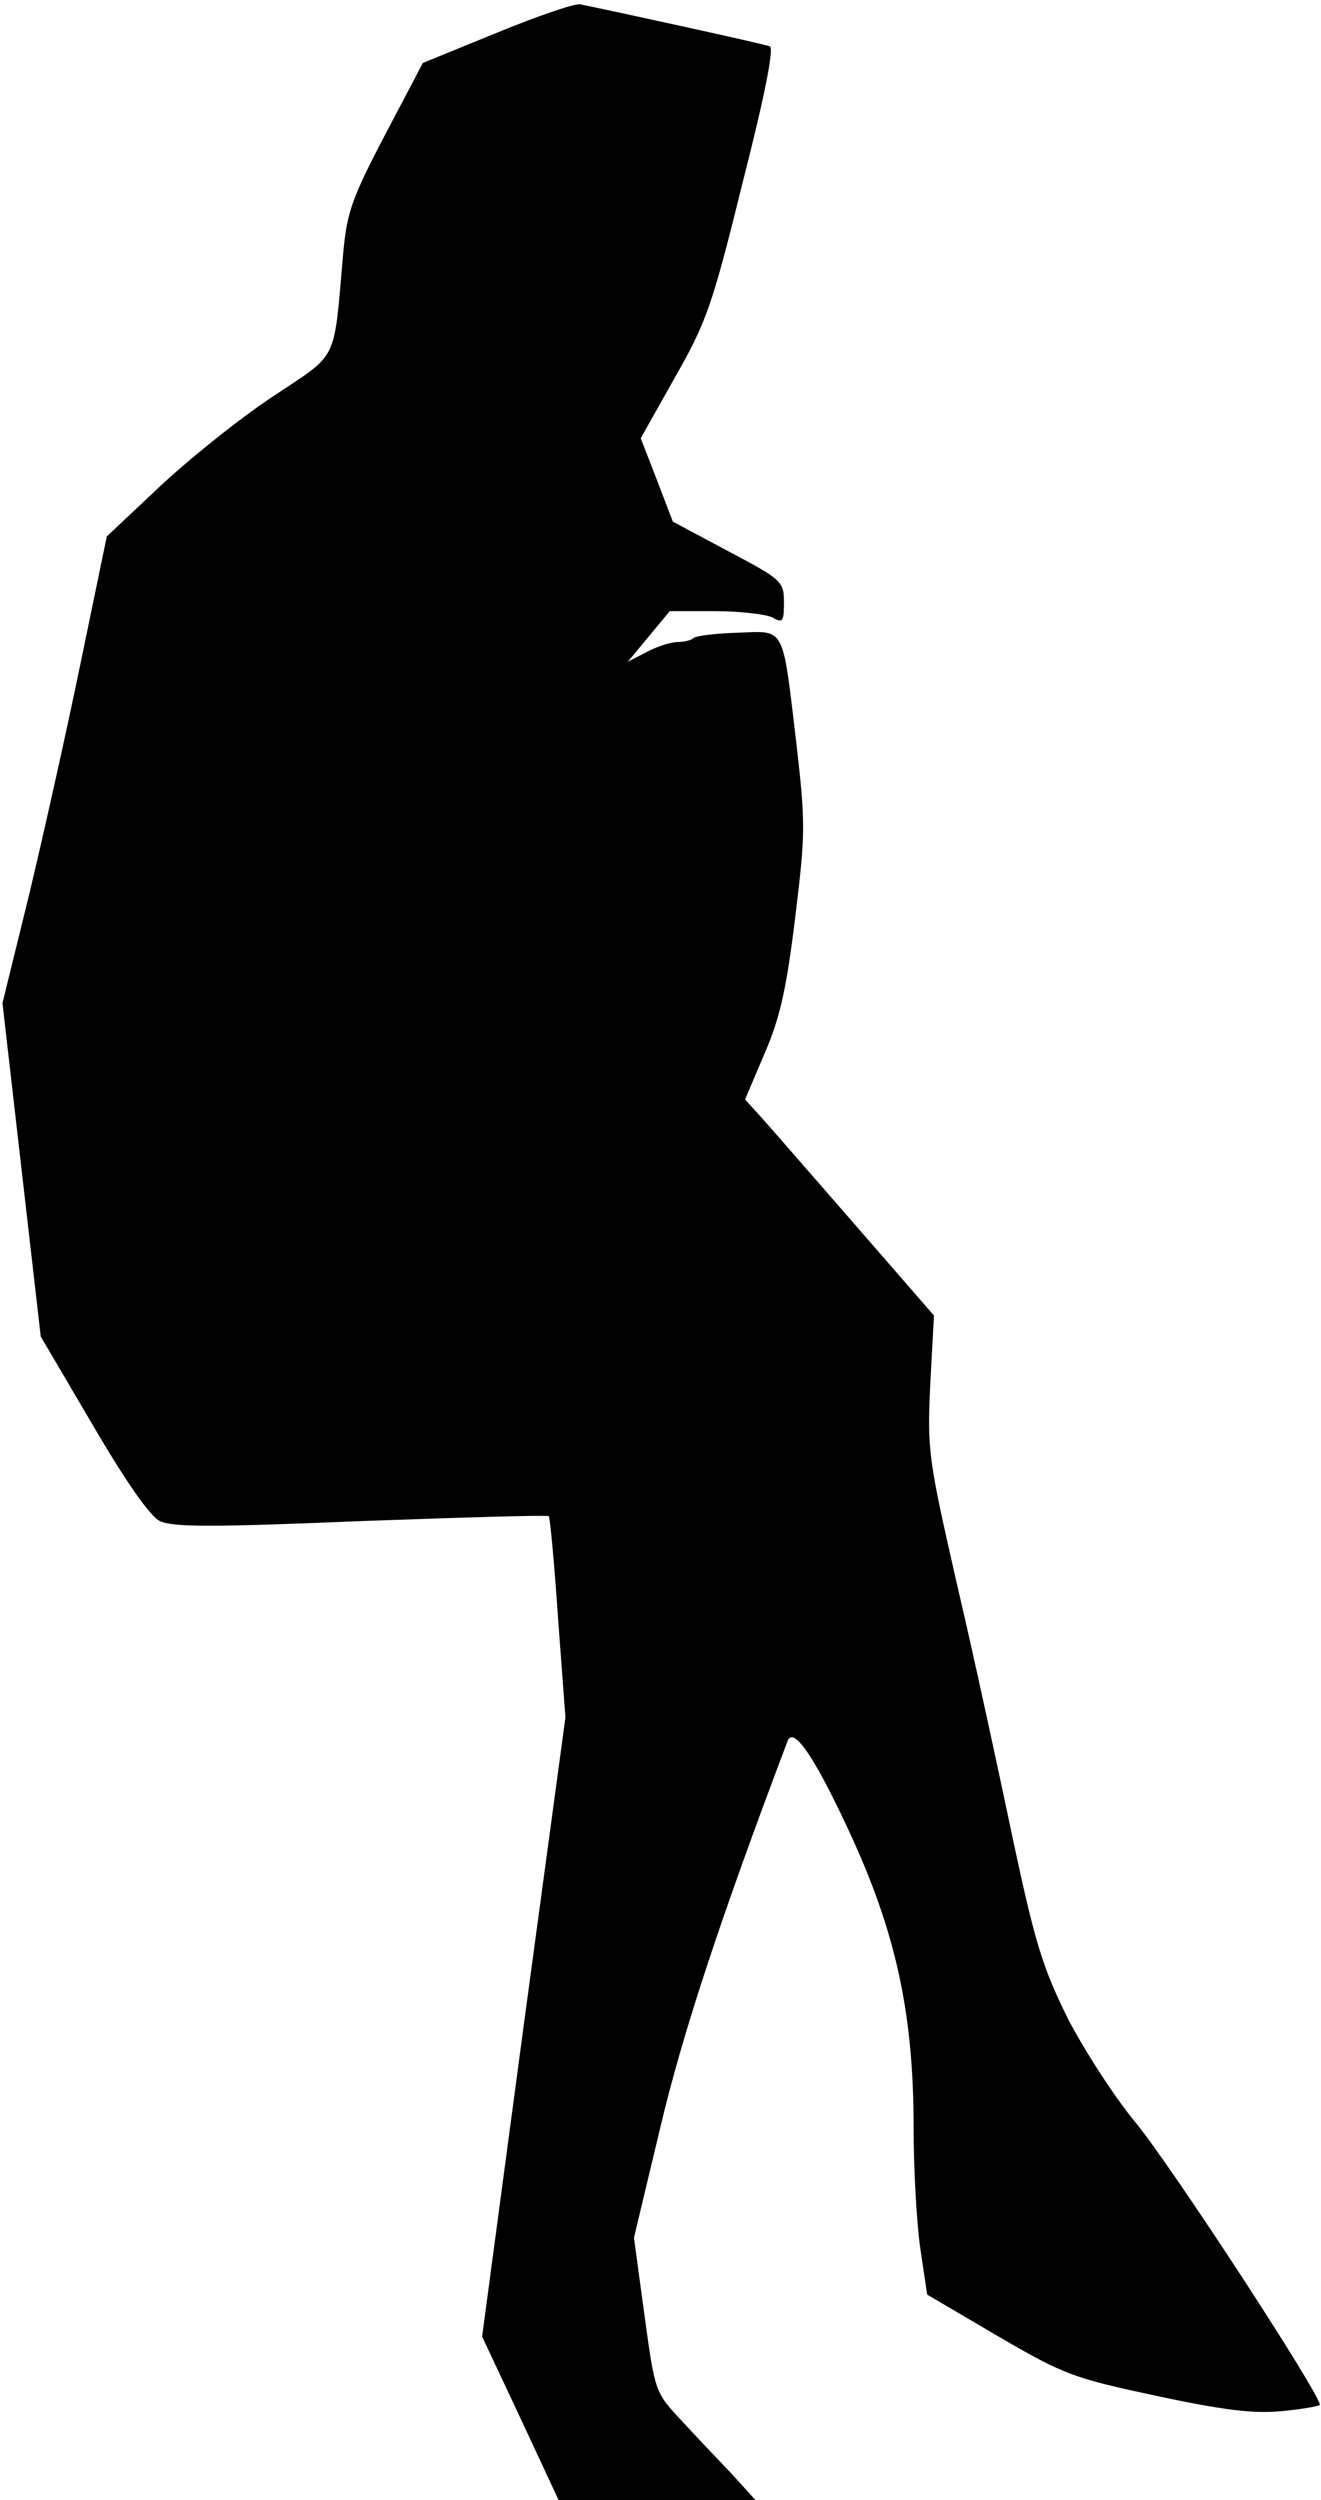 <?xml version="1.0" standalone="no"?>
<!DOCTYPE svg PUBLIC "-//W3C//DTD SVG 20010904//EN"
 "http://www.w3.org/TR/2001/REC-SVG-20010904/DTD/svg10.dtd">
<svg version="1.0" xmlns="http://www.w3.org/2000/svg"
 width="214pt" height="405pt" viewBox="0 0 214 405"
 preserveAspectRatio="xMidYMid meet">
<g transform="translate(0,405) scale(0.1,-0.1)"
fill="#000000" stroke="none">
<path fill="#000000" stroke="none" d="M805 3997 l-120 -49 -61 -116 c-54
-103 -62 -126 -68 -192 -16 -181 -6 -160 -115 -233 -53 -35 -135 -101 -182
-145 l-86 -81 -42 -203 c-23 -112 -61 -282 -84 -378 l-43 -175 31 -270 31
-270 84 -143 c55 -94 93 -148 109 -156 21 -10 86 -10 326 0 165 6 302 10 304
8 2 -2 9 -76 15 -165 l12 -161 -68 -502 -67 -501 62 -132 62 -133 160 0 159 0
-39 43 c-22 23 -59 62 -82 87 -42 45 -42 46 -59 170 l-17 125 43 180 c36 152
97 337 206 625 10 26 49 -35 108 -165 69 -154 96 -282 96 -460 0 -68 5 -157
11 -198 l11 -74 114 -67 c108 -63 122 -68 257 -97 108 -23 156 -29 201 -25 33
3 61 8 64 10 7 8 -243 392 -301 461 -32 39 -80 113 -107 165 -41 83 -53 121
-90 295 -23 110 -63 295 -90 410 -46 202 -48 215 -43 322 l6 112 -133 153
c-73 84 -142 163 -153 175 l-20 22 31 73 c25 57 36 105 50 220 17 139 17 154
2 285 -23 192 -17 181 -96 178 -35 -1 -68 -5 -71 -9 -3 -3 -15 -6 -25 -6 -11
0 -33 -7 -50 -16 l-31 -16 34 41 34 41 73 0 c40 0 82 -5 93 -10 17 -10 19 -7
19 24 0 34 -3 37 -90 83 l-90 48 -26 68 -26 67 55 98 c51 89 61 117 110 316
38 149 51 219 44 221 -10 4 -262 59 -307 68 -8 2 -69 -19 -135 -46z"/>
</g>
</svg>
